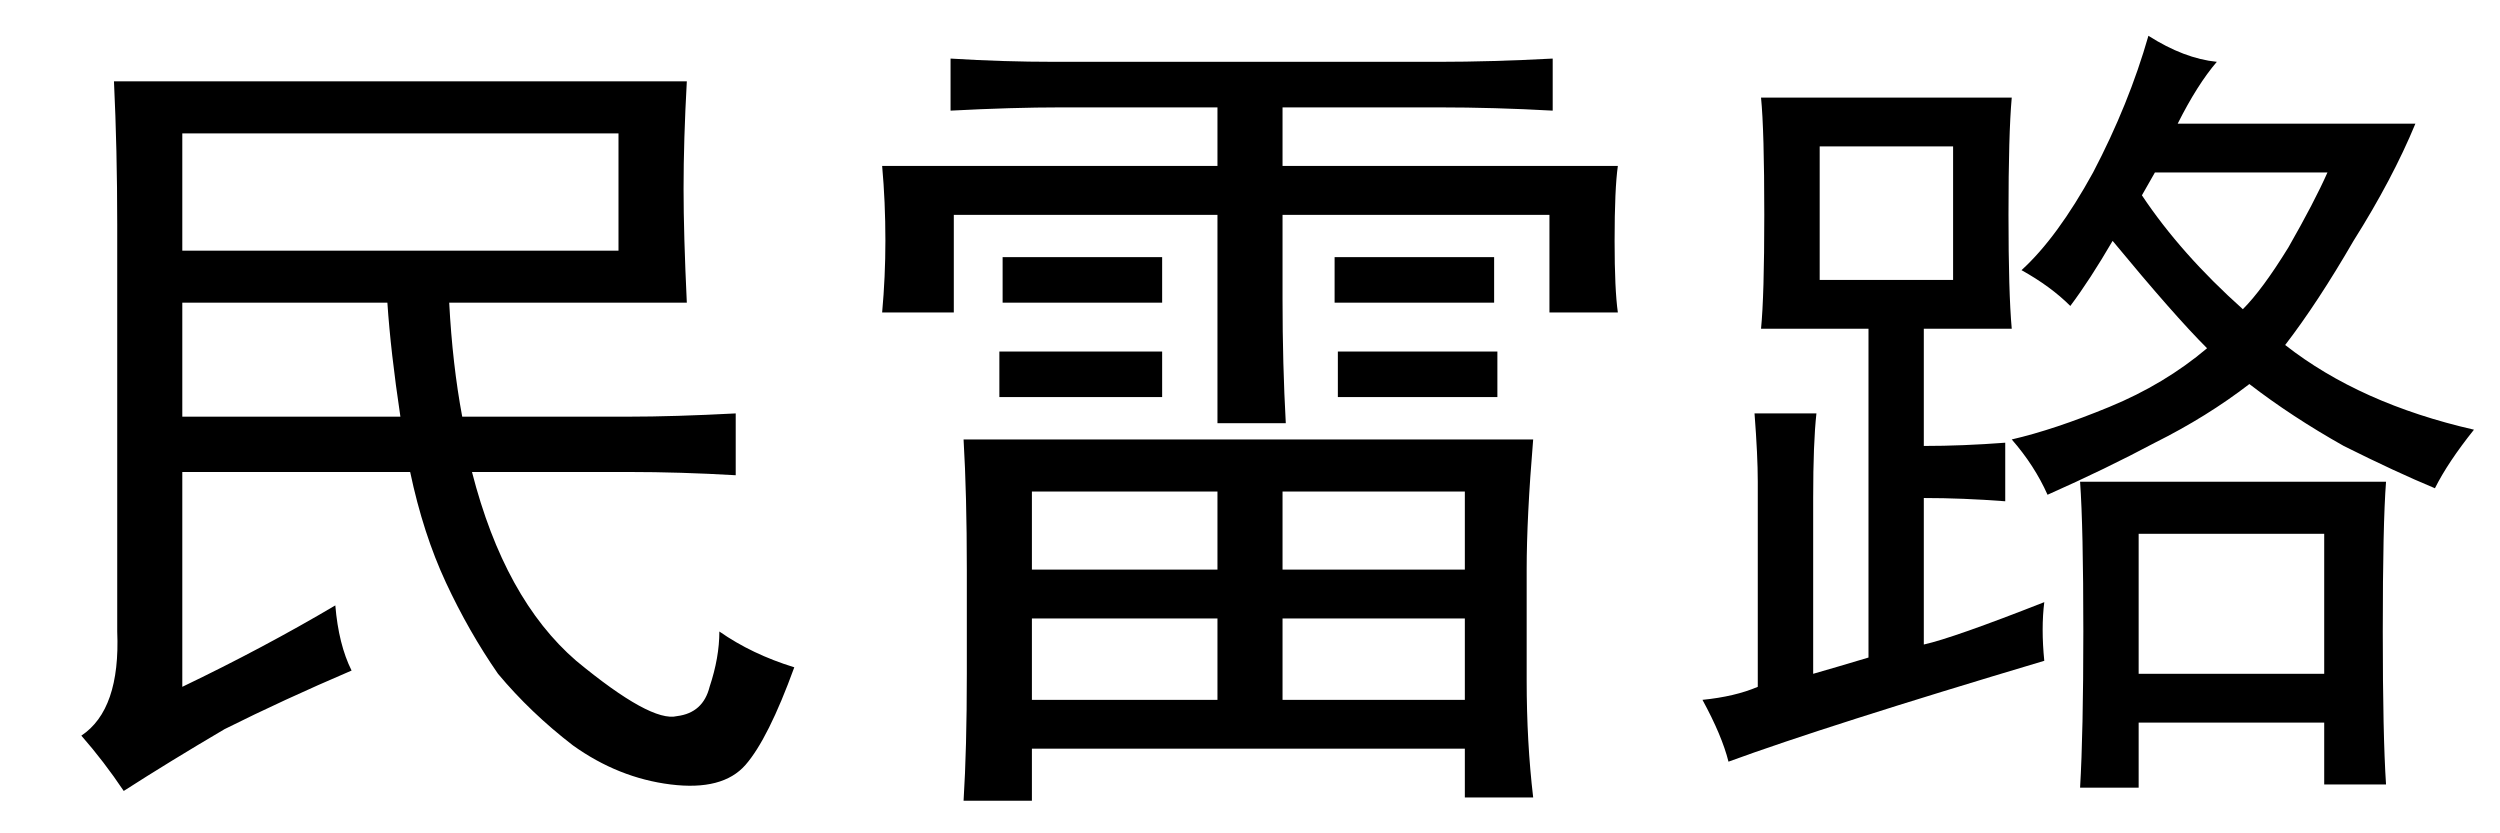<?xml version='1.0' encoding='UTF-8'?>
<!-- This file was generated by dvisvgm 2.3.5 -->
<svg height='10.5pt' version='1.1' viewBox='-72 -72.451 31.5 10.5' width='31.5pt' xmlns='http://www.w3.org/2000/svg' xmlns:xlink='http://www.w3.org/1999/xlink'>
<defs>
<path d='M5.66 -5.209Q5.701 -4.43 5.824 -3.773H7.916Q8.49 -3.773 9.27 -3.814V-3.035Q8.572 -3.076 7.916 -3.076H5.947Q6.357 -1.477 7.26 -0.697Q8.203 0.082 8.531 0Q8.859 -0.041 8.941 -0.369Q9.064 -0.738 9.064 -1.066Q9.475 -0.779 10.008 -0.615Q9.68 0.287 9.393 0.615T8.449 0.861T7.219 0.369Q6.686 -0.041 6.275 -0.533Q5.906 -1.066 5.619 -1.682T5.168 -3.076H2.297V-0.369Q3.322 -0.861 4.225 -1.395Q4.266 -0.902 4.43 -0.574Q3.568 -0.205 2.83 0.164Q2.133 0.574 1.559 0.943Q1.312 0.574 1.025 0.246Q1.518 -0.082 1.477 -1.066V-6.193Q1.477 -7.137 1.436 -7.998H8.654Q8.613 -7.26 8.613 -6.645Q8.613 -6.07 8.654 -5.209H5.66ZM7.793 -5.865V-7.342H2.297V-5.865H7.793ZM5.045 -3.773Q4.922 -4.594 4.881 -5.209H2.297V-3.773H5.045Z' id='g0-8775'/>
<path d='M4.758 -0.697Q2.01 0.123 0.779 0.574Q0.697 0.246 0.451 -0.205Q0.861 -0.246 1.148 -0.369V-2.953Q1.148 -3.281 1.107 -3.814H1.887Q1.846 -3.445 1.846 -2.748V-0.533Q2.133 -0.615 2.543 -0.738V-4.881H1.189Q1.23 -5.291 1.23 -6.316Q1.23 -7.383 1.189 -7.793H4.348Q4.307 -7.342 4.307 -6.316Q4.307 -5.332 4.348 -4.881H3.24V-3.404Q3.732 -3.404 4.266 -3.445V-2.707Q3.732 -2.748 3.24 -2.748V-0.902Q3.609 -0.984 4.758 -1.436Q4.717 -1.107 4.758 -0.697ZM6.932 -8.244Q6.686 -7.957 6.439 -7.465H9.434Q9.146 -6.768 8.654 -5.988Q8.203 -5.209 7.793 -4.676Q8.736 -3.937 10.172 -3.609Q9.844 -3.199 9.68 -2.871Q9.187 -3.076 8.531 -3.404Q7.875 -3.773 7.342 -4.184Q6.809 -3.773 6.152 -3.445Q5.537 -3.117 4.799 -2.789Q4.635 -3.158 4.348 -3.486Q4.881 -3.609 5.578 -3.896T6.809 -4.635Q6.398 -5.045 5.619 -5.988Q5.332 -5.496 5.086 -5.168Q4.84 -5.414 4.471 -5.619Q4.922 -6.029 5.373 -6.85Q5.824 -7.711 6.07 -8.572Q6.521 -8.285 6.932 -8.244ZM9.064 -2.953Q9.023 -2.42 9.023 -1.066Q9.023 0.246 9.064 0.861H8.285V0.082H5.947V0.902H5.209Q5.25 0.205 5.25 -1.066Q5.25 -2.379 5.209 -2.953H9.064ZM8.285 -0.533V-2.297H5.947V-0.533H8.285ZM3.609 -5.496V-7.178H1.928V-5.496H3.609ZM5.988 -6.562Q6.48 -5.824 7.26 -5.127Q7.506 -5.373 7.834 -5.906Q8.162 -6.48 8.326 -6.85H6.152L5.988 -6.562Z' id='g0-17445'/>
<path d='M8.818 -3.486Q8.736 -2.502 8.736 -1.846V-0.451Q8.736 0.328 8.818 1.025H7.957V0.41H2.502V1.066H1.641Q1.682 0.41 1.682 -0.533V-1.846Q1.682 -2.789 1.641 -3.486H8.818ZM9.023 -5.086V-6.316H5.66V-5.25Q5.66 -4.43 5.701 -3.691H4.84V-6.316H1.518V-5.086H0.615Q0.656 -5.537 0.656 -5.988Q0.656 -6.48 0.615 -6.932H4.84V-7.67H2.871Q2.256 -7.67 1.477 -7.629V-8.285Q2.133 -8.244 2.789 -8.244H7.629Q8.285 -8.244 9.064 -8.285V-7.629Q8.326 -7.67 7.629 -7.67H5.66V-6.932H9.885Q9.844 -6.645 9.844 -5.988Q9.844 -5.373 9.885 -5.086H9.023ZM4.84 -0.205V-1.23H2.502V-0.205H4.84ZM7.957 -0.205V-1.23H5.66V-0.205H7.957ZM4.84 -1.846V-2.83H2.502V-1.846H4.84ZM7.957 -1.846V-2.83H5.66V-1.846H7.957ZM4.143 -4.02H2.092V-4.594H4.143V-4.02ZM8.367 -4.02H6.357V-4.594H8.367V-4.02ZM4.143 -5.209H2.133V-5.783H4.143V-5.209ZM8.326 -5.209H6.316V-5.783H8.326V-5.209Z' id='g0-19757'/>
</defs>
<g id='page1'>
<use x='-72' xlink:href='#g0-8775' y='-63.428'/>
<use x='-61.5' xlink:href='#g0-19757' y='-63.428'/>
<use x='-51' xlink:href='#g0-17445' y='-63.428'/>
</g>
</svg>